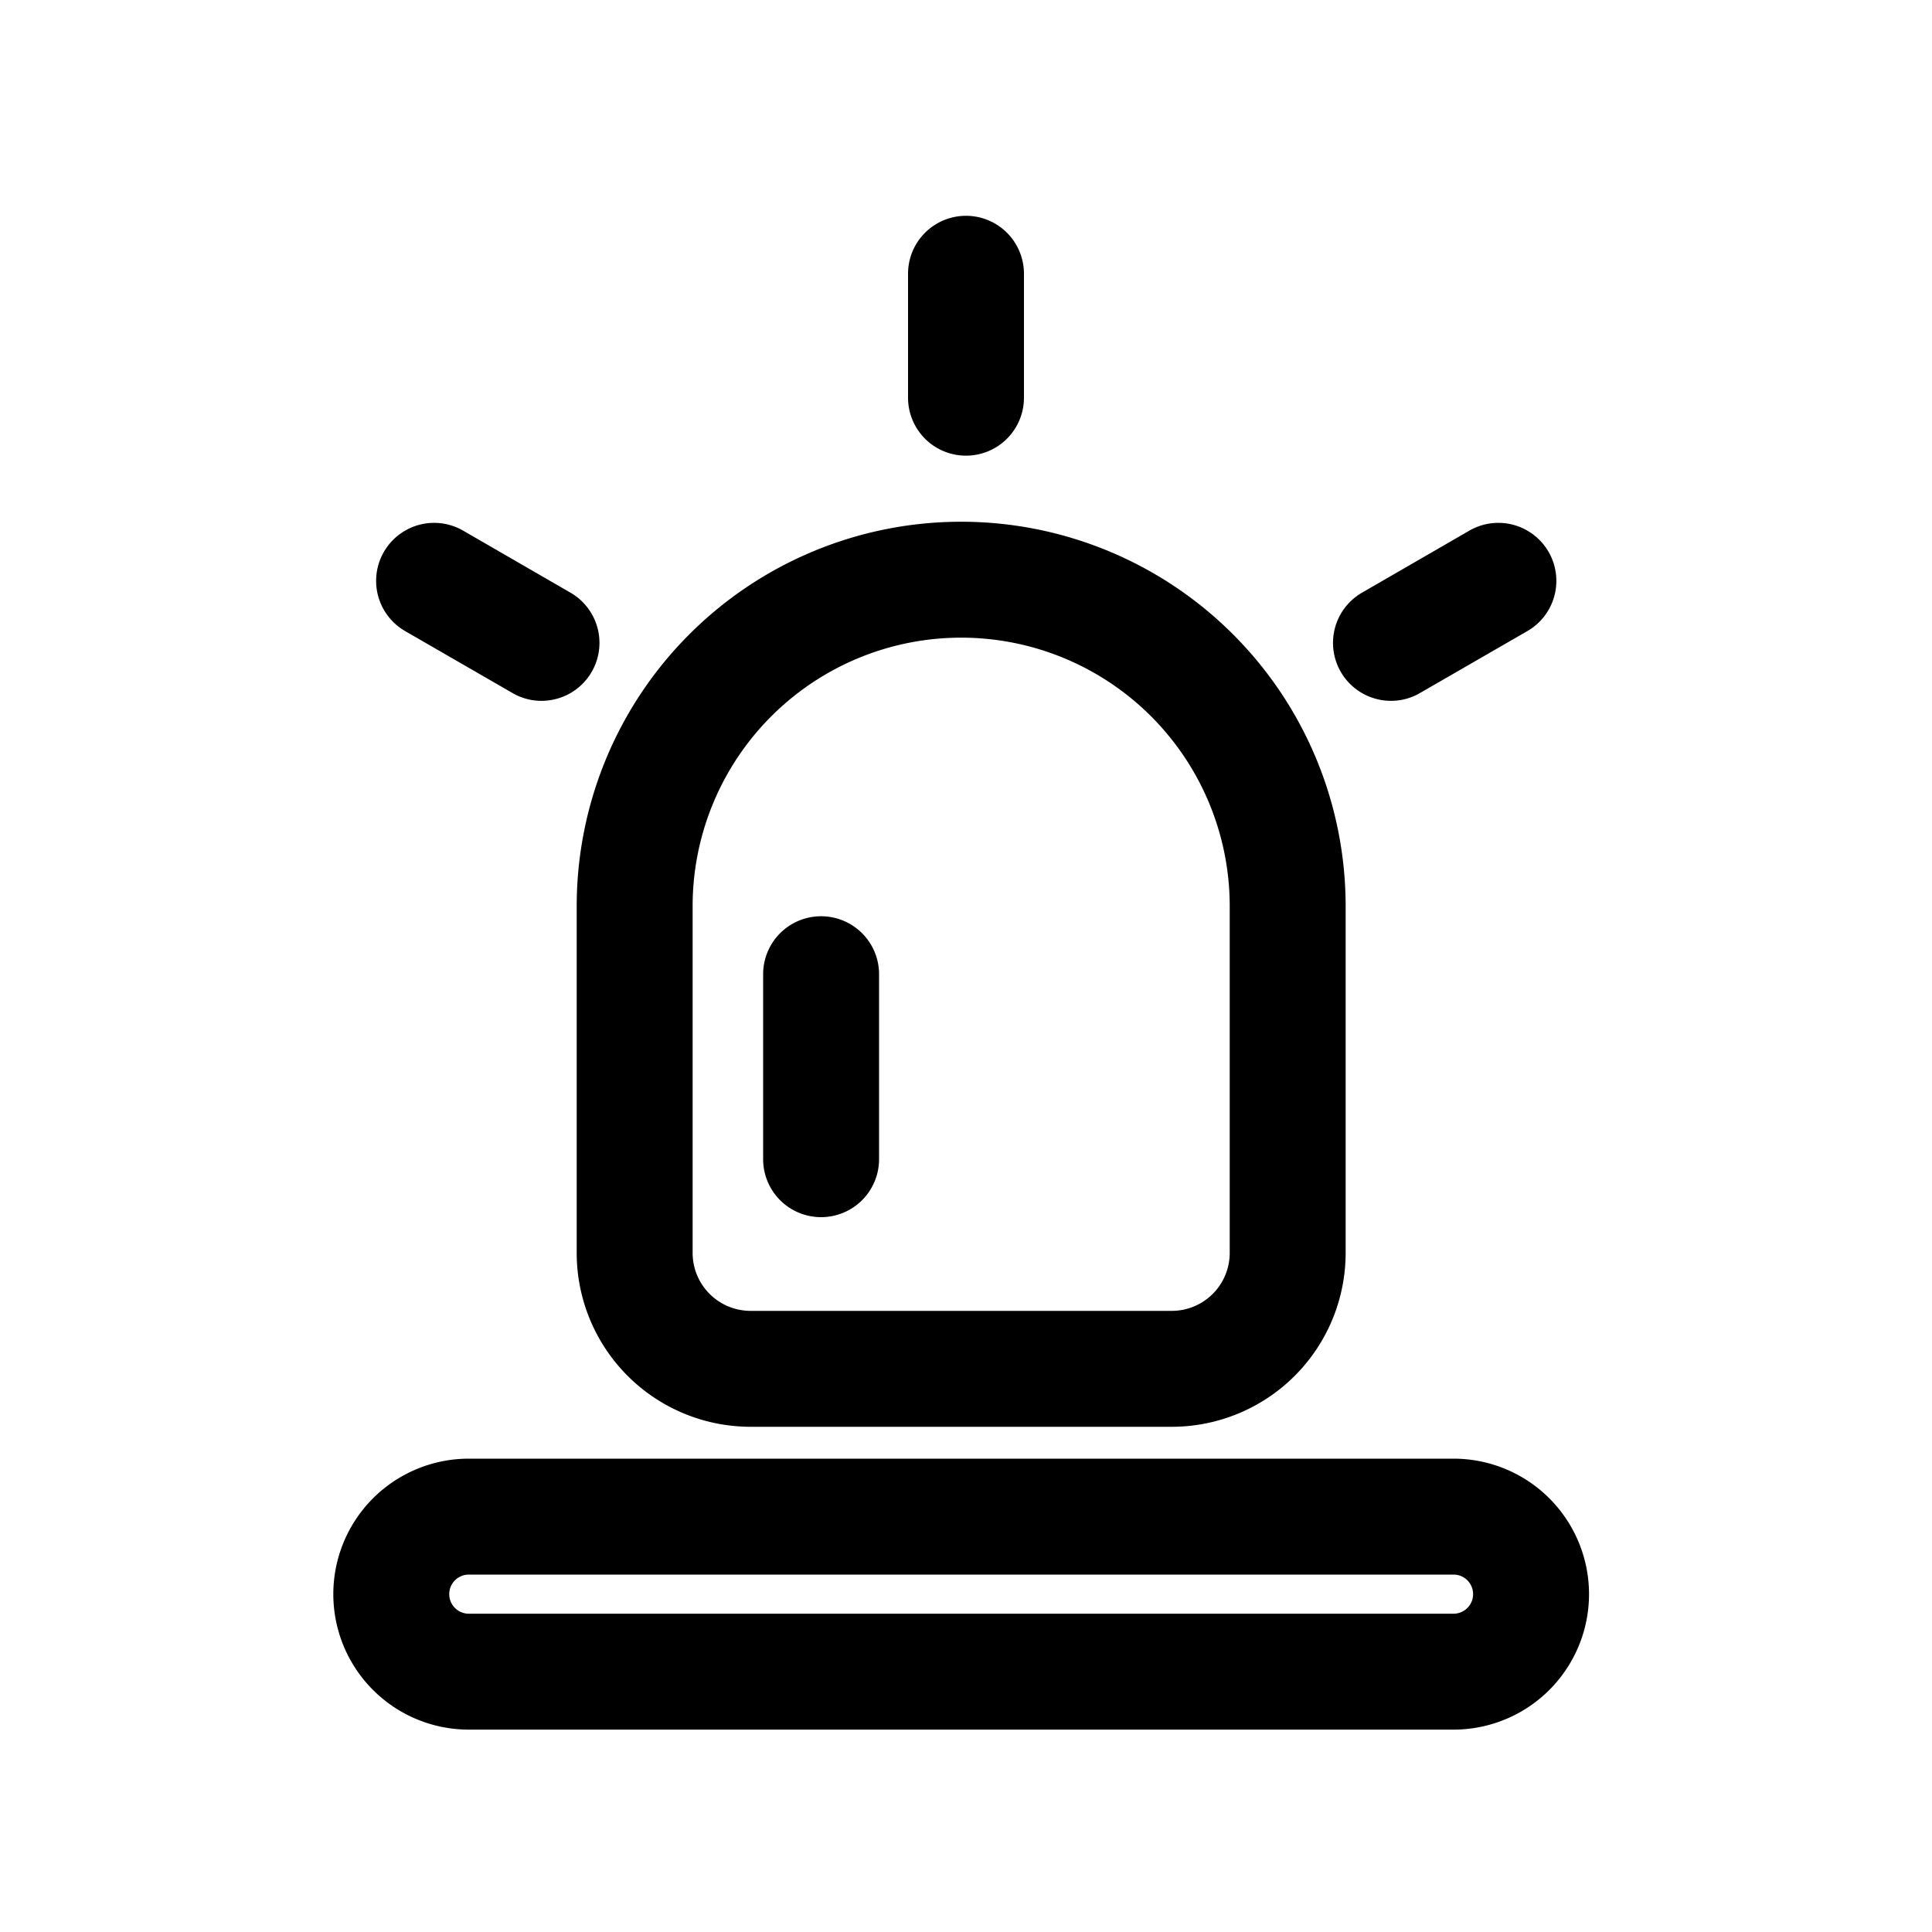 <svg class="icon" width="200px" height="200.00px" viewBox="0 0 1024 1024" version="1.1" xmlns="http://www.w3.org/2000/svg"><path d="M305.664 664.064a92.16 92.16 0 0 0 92.16 92.16h223.232a92.16 92.16 0 0 0 92.16-92.16V480.307a203.776 203.776 0 0 0-407.552 0z m61.44-183.757a142.336 142.336 0 0 1 284.672 0v183.757a30.72 30.72 0 0 1-30.72 30.72H397.824a30.72 30.72 0 0 1-30.72-30.72zM770.406 773.12H248.474a71.68 71.68 0 1 0 0 143.616h521.933a71.68 71.68 0 1 0 0-143.616z m0 82.176H248.474a10.24 10.24 0 1 1 0-20.736h521.933a10.24 10.24 0 1 1 0 20.736z"  /><path d="M435.2 645.12a30.72 30.72 0 0 0 30.72-30.72v-98.048a30.72 30.72 0 0 0-61.44 0V614.4a30.72 30.72 0 0 0 30.72 30.72zM512 241.51a30.72 30.72 0 0 0 30.72-30.72V145.101a30.72 30.72 0 0 0-61.44 0v65.69a30.72 30.72 0 0 0 30.72 30.72zM737.28 371.456a30.362 30.362 0 0 0 15.36-4.147l56.883-32.819a30.72 30.72 0 0 0-30.72-53.248L721.92 314.112a30.72 30.72 0 0 0 15.36 57.344zM214.733 334.49l56.883 32.819a30.362 30.362 0 0 0 15.36 4.147 30.72 30.72 0 0 0 15.36-57.344l-56.883-32.87a30.72 30.72 0 0 0-30.72 53.248z"  /></svg>